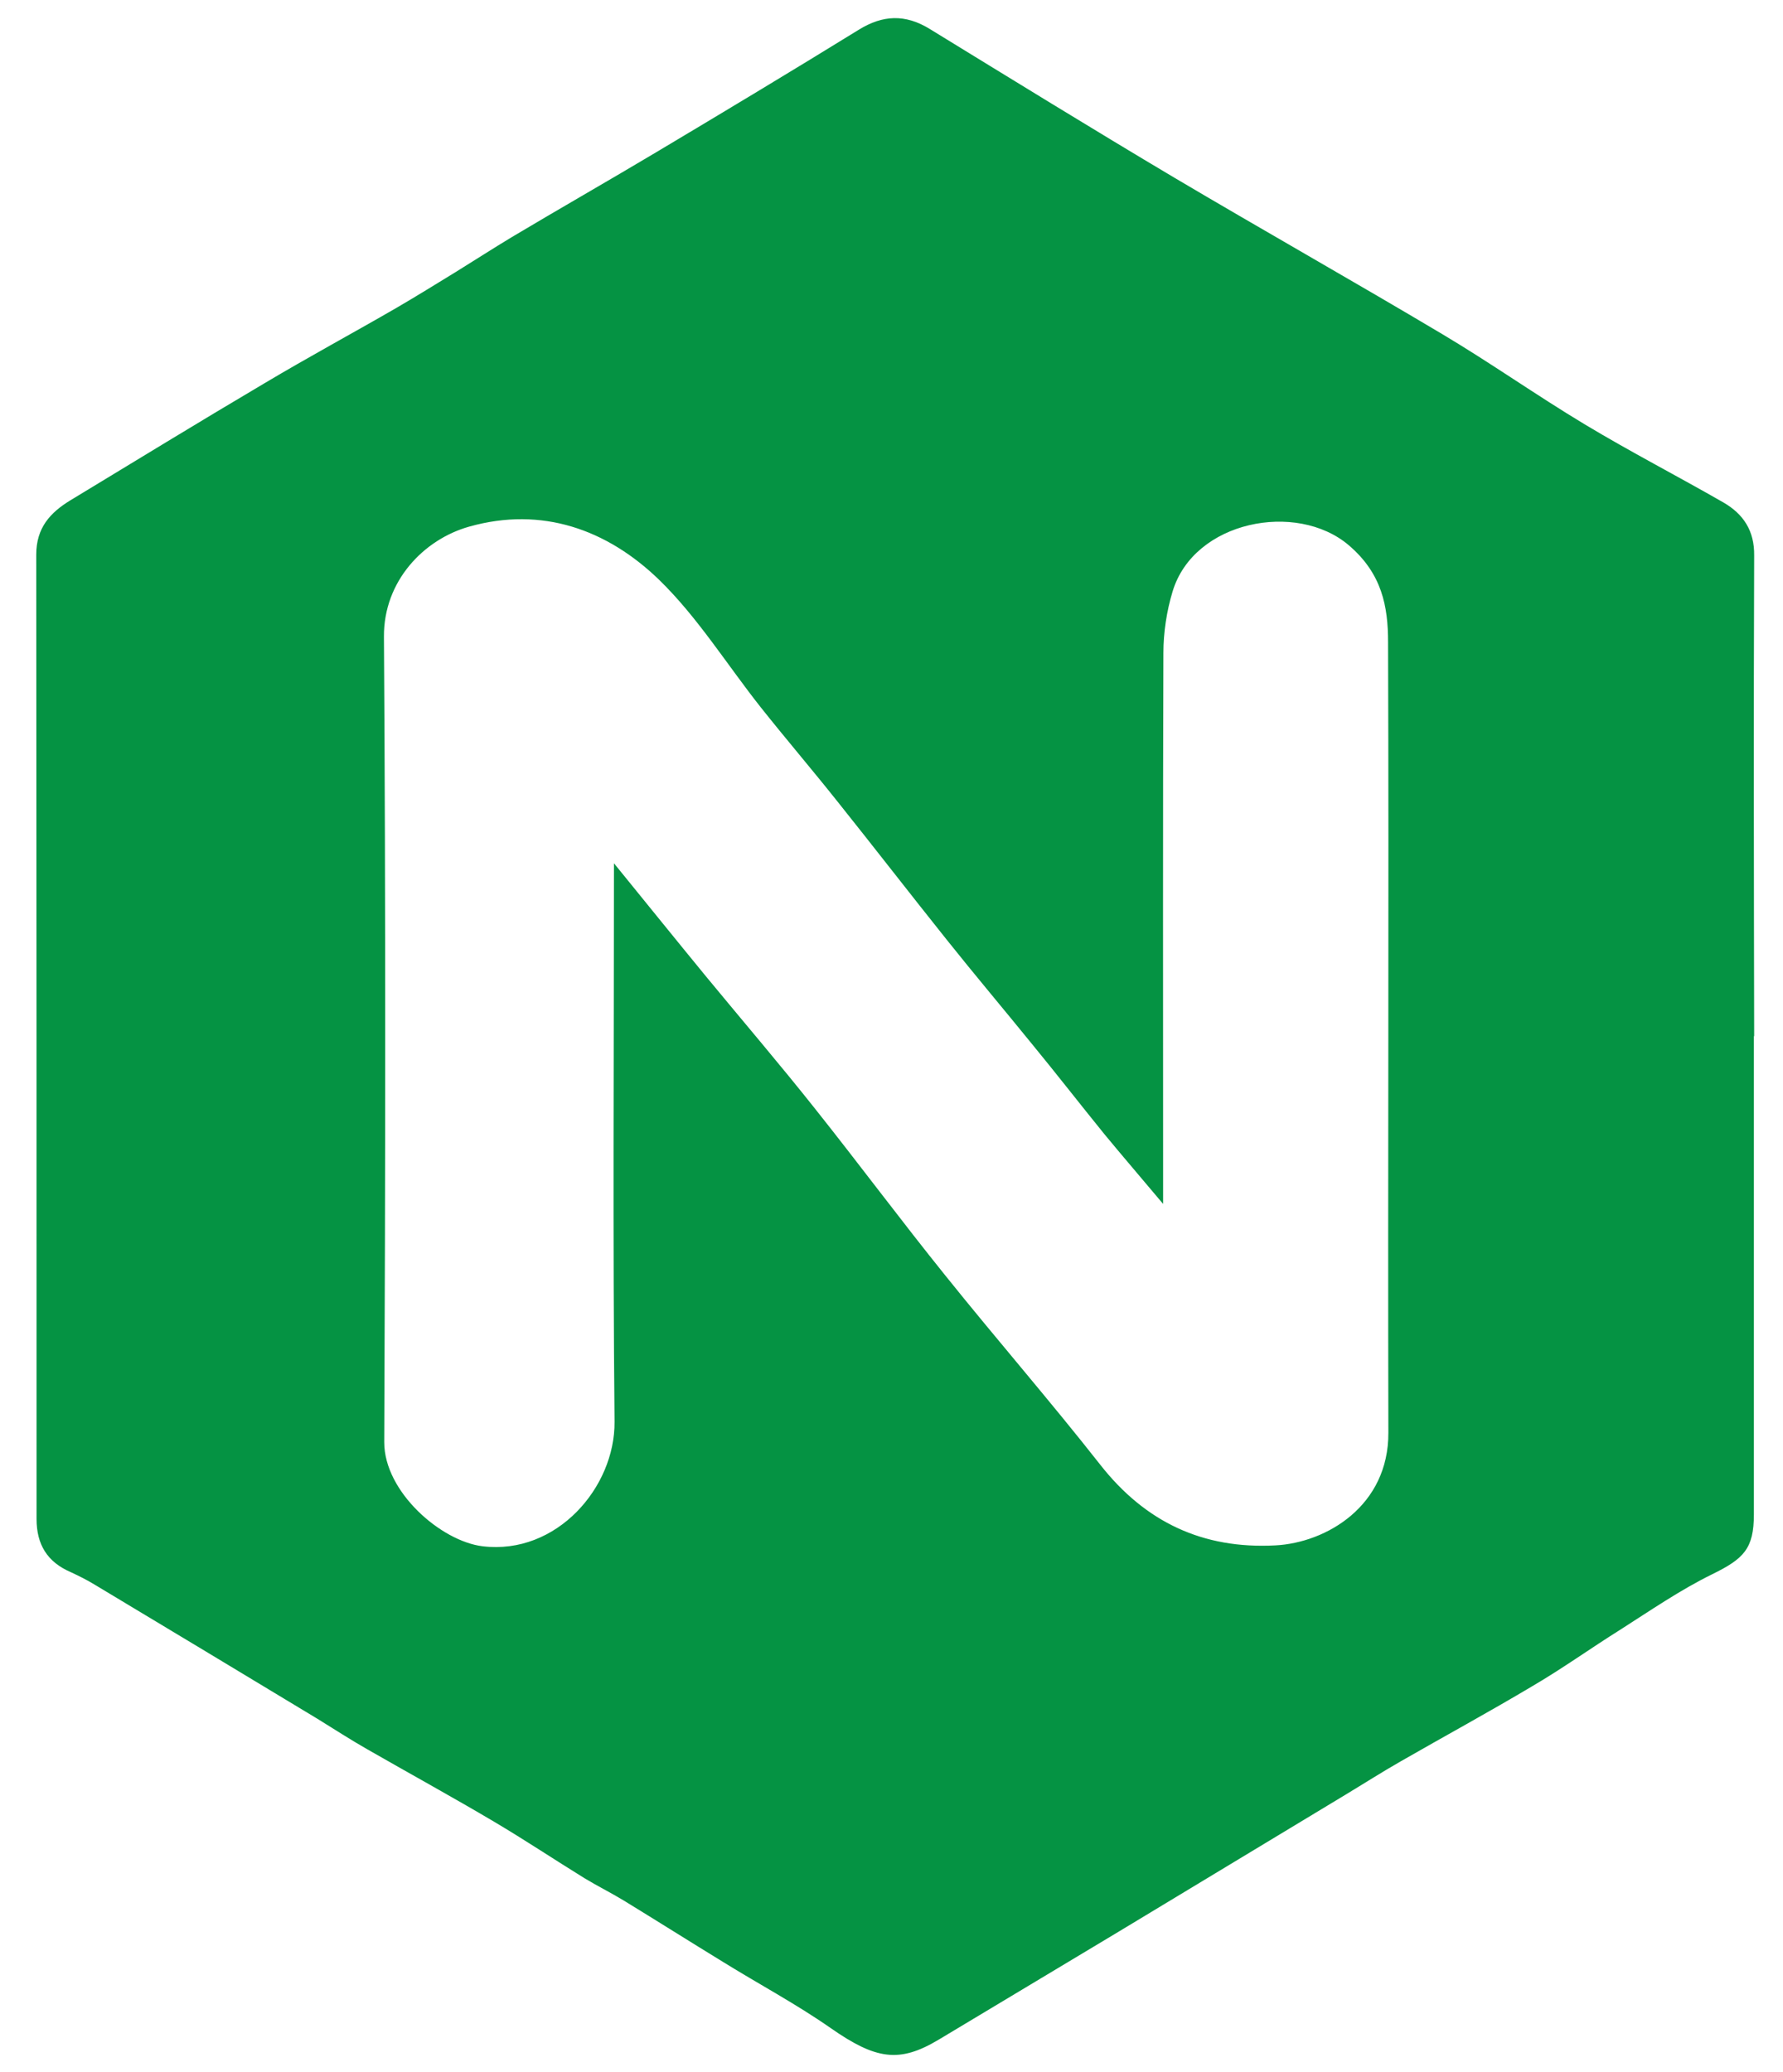 <?xml version="1.0" encoding="UTF-8"?>
<svg id="logo-43" xmlns="http://www.w3.org/2000/svg" viewBox="0 0 6 6.973">
  <defs>
    <style>
      .cls-1 {
        fill: #059343;
      }
    </style>
  </defs>
  <path class="cls-1" d="M5.902,3.486c0,.537,0,1.073,0,1.61,0,.115-.034,.149-.14,.201-.108,.053-.208,.122-.31,.187-.099,.062-.195,.131-.296,.19-.146,.087-.295,.168-.443,.253-.063,.036-.124,.075-.187,.113-.249,.15-.498,.301-.747,.451-.207,.124-.413,.248-.62,.372-.133,.08-.212,.067-.364-.039-.116-.081-.242-.148-.363-.223-.111-.068-.222-.138-.333-.206-.043-.026-.089-.049-.132-.075-.102-.063-.201-.129-.304-.19-.142-.084-.286-.163-.429-.245-.056-.032-.11-.067-.165-.101-.25-.151-.499-.301-.749-.451-.026-.016-.054-.03-.082-.043-.079-.034-.115-.093-.115-.179,0-1.082,0-2.164-.001-3.245,0-.09,.047-.141,.114-.182,.218-.132,.435-.265,.655-.395,.146-.087,.296-.168,.443-.253,.067-.039,.133-.08,.2-.121,.063-.039,.125-.079,.188-.117,.161-.096,.324-.189,.485-.285,.228-.136,.456-.273,.683-.413,.081-.05,.156-.053,.238-.003,.274,.168,.548,.337,.824,.501,.299,.177,.602,.348,.901,.526,.163,.097,.317,.206,.48,.304,.153,.092,.312,.174,.467,.263,.067,.039,.104,.095,.103,.178-.002,.539-.001,1.079,0,1.618Zm-3.835-.58c.109,.134,.209,.258,.31,.381,.122,.148,.247,.294,.366,.444,.148,.186,.29,.377,.439,.562,.171,.213,.351,.42,.52,.635,.152,.194,.346,.285,.59,.272,.172-.009,.381-.133,.38-.379-.002-.887,.002-1.773-.001-2.66,0-.12-.02-.231-.133-.327-.175-.148-.52-.082-.592,.156-.02,.066-.031,.138-.031,.207-.002,.57-.001,1.141-.001,1.711,0,.041,0,.083,0,.143-.073-.087-.136-.16-.197-.234-.082-.101-.162-.204-.245-.305-.095-.117-.193-.233-.287-.351-.123-.154-.243-.309-.366-.463-.085-.107-.174-.211-.259-.318-.114-.144-.213-.304-.343-.43-.174-.168-.393-.247-.638-.178-.153,.043-.288,.183-.287,.37,.006,.904,.005,1.807,.001,2.711,0,.167,.191,.333,.331,.35,.249,.03,.446-.198,.444-.419-.006-.621-.002-1.242-.002-1.879Z"/>
</svg>